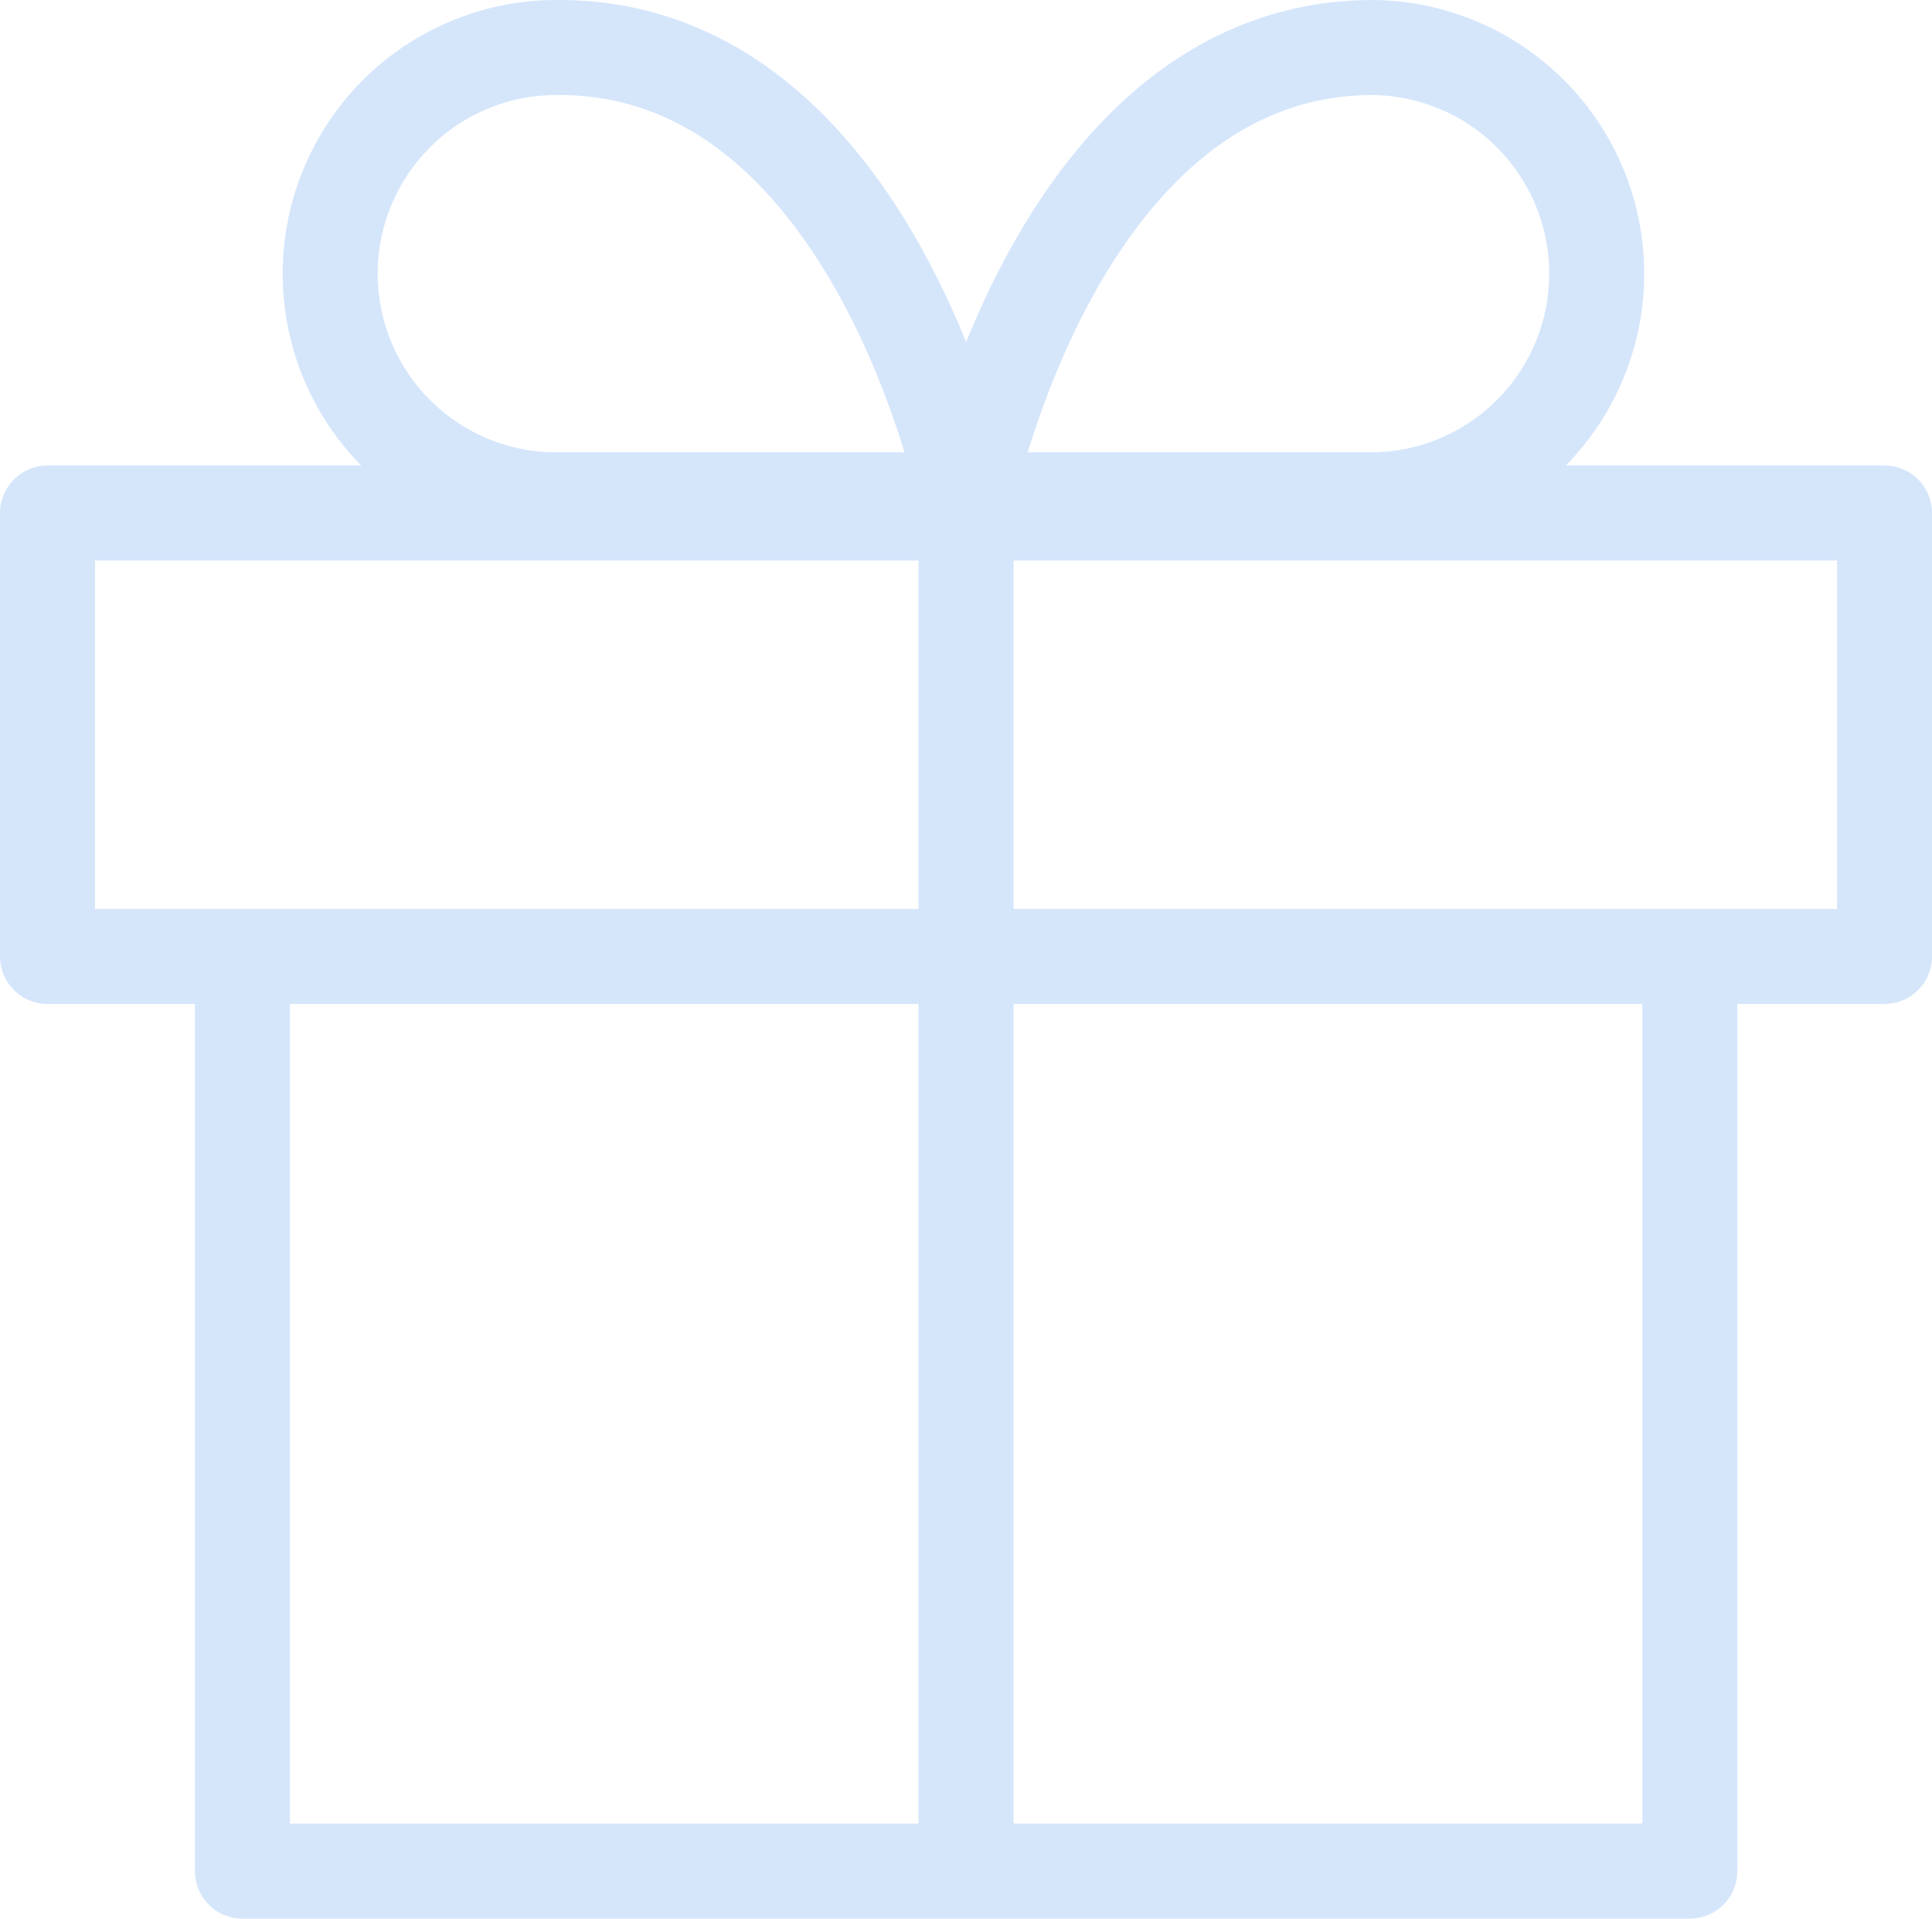 <svg xmlns="http://www.w3.org/2000/svg" width="61" height="60.574" viewBox="0 0 61 60.574">
  <g id="ico_giftblue" transform="translate(-0.027 -0.5)">
    <path id="Path_443" data-name="Path 443" d="M49.7,12V40.562H4V12" transform="translate(3.681 19.011)" fill="none" stroke="#d5e6fb" stroke-linecap="round" stroke-linejoin="round" stroke-width="3"/>
    <rect id="Rectangle_600" data-name="Rectangle 600" width="58" height="14" transform="translate(1.528 16.696)" stroke-width="3" stroke="#d5e6fb" stroke-linecap="round" stroke-linejoin="round" fill="none"/>
    <line id="Line_146" data-name="Line 146" y1="42.044" transform="translate(30.528 17)" fill="none" stroke="#d5e6fb" stroke-linecap="round" stroke-linejoin="round" stroke-width="3"/>
    <path id="Path_444" data-name="Path 444" d="M24.994,16.281H12.141A7.141,7.141,0,1,1,12.141,2C22.137,2,24.994,16.281,24.994,16.281Z" transform="translate(5.537)" fill="none" stroke="#d5e6fb" stroke-linecap="round" stroke-linejoin="round" stroke-width="3"/>
    <path id="Path_445" data-name="Path 445" d="M12,16.281H24.853A7.141,7.141,0,0,0,24.853,2C14.856,2,12,16.281,12,16.281Z" transform="translate(18.531)" fill="none" stroke="#d5e6fb" stroke-linecap="round" stroke-linejoin="round" stroke-width="3"/>
  </g>
</svg>
